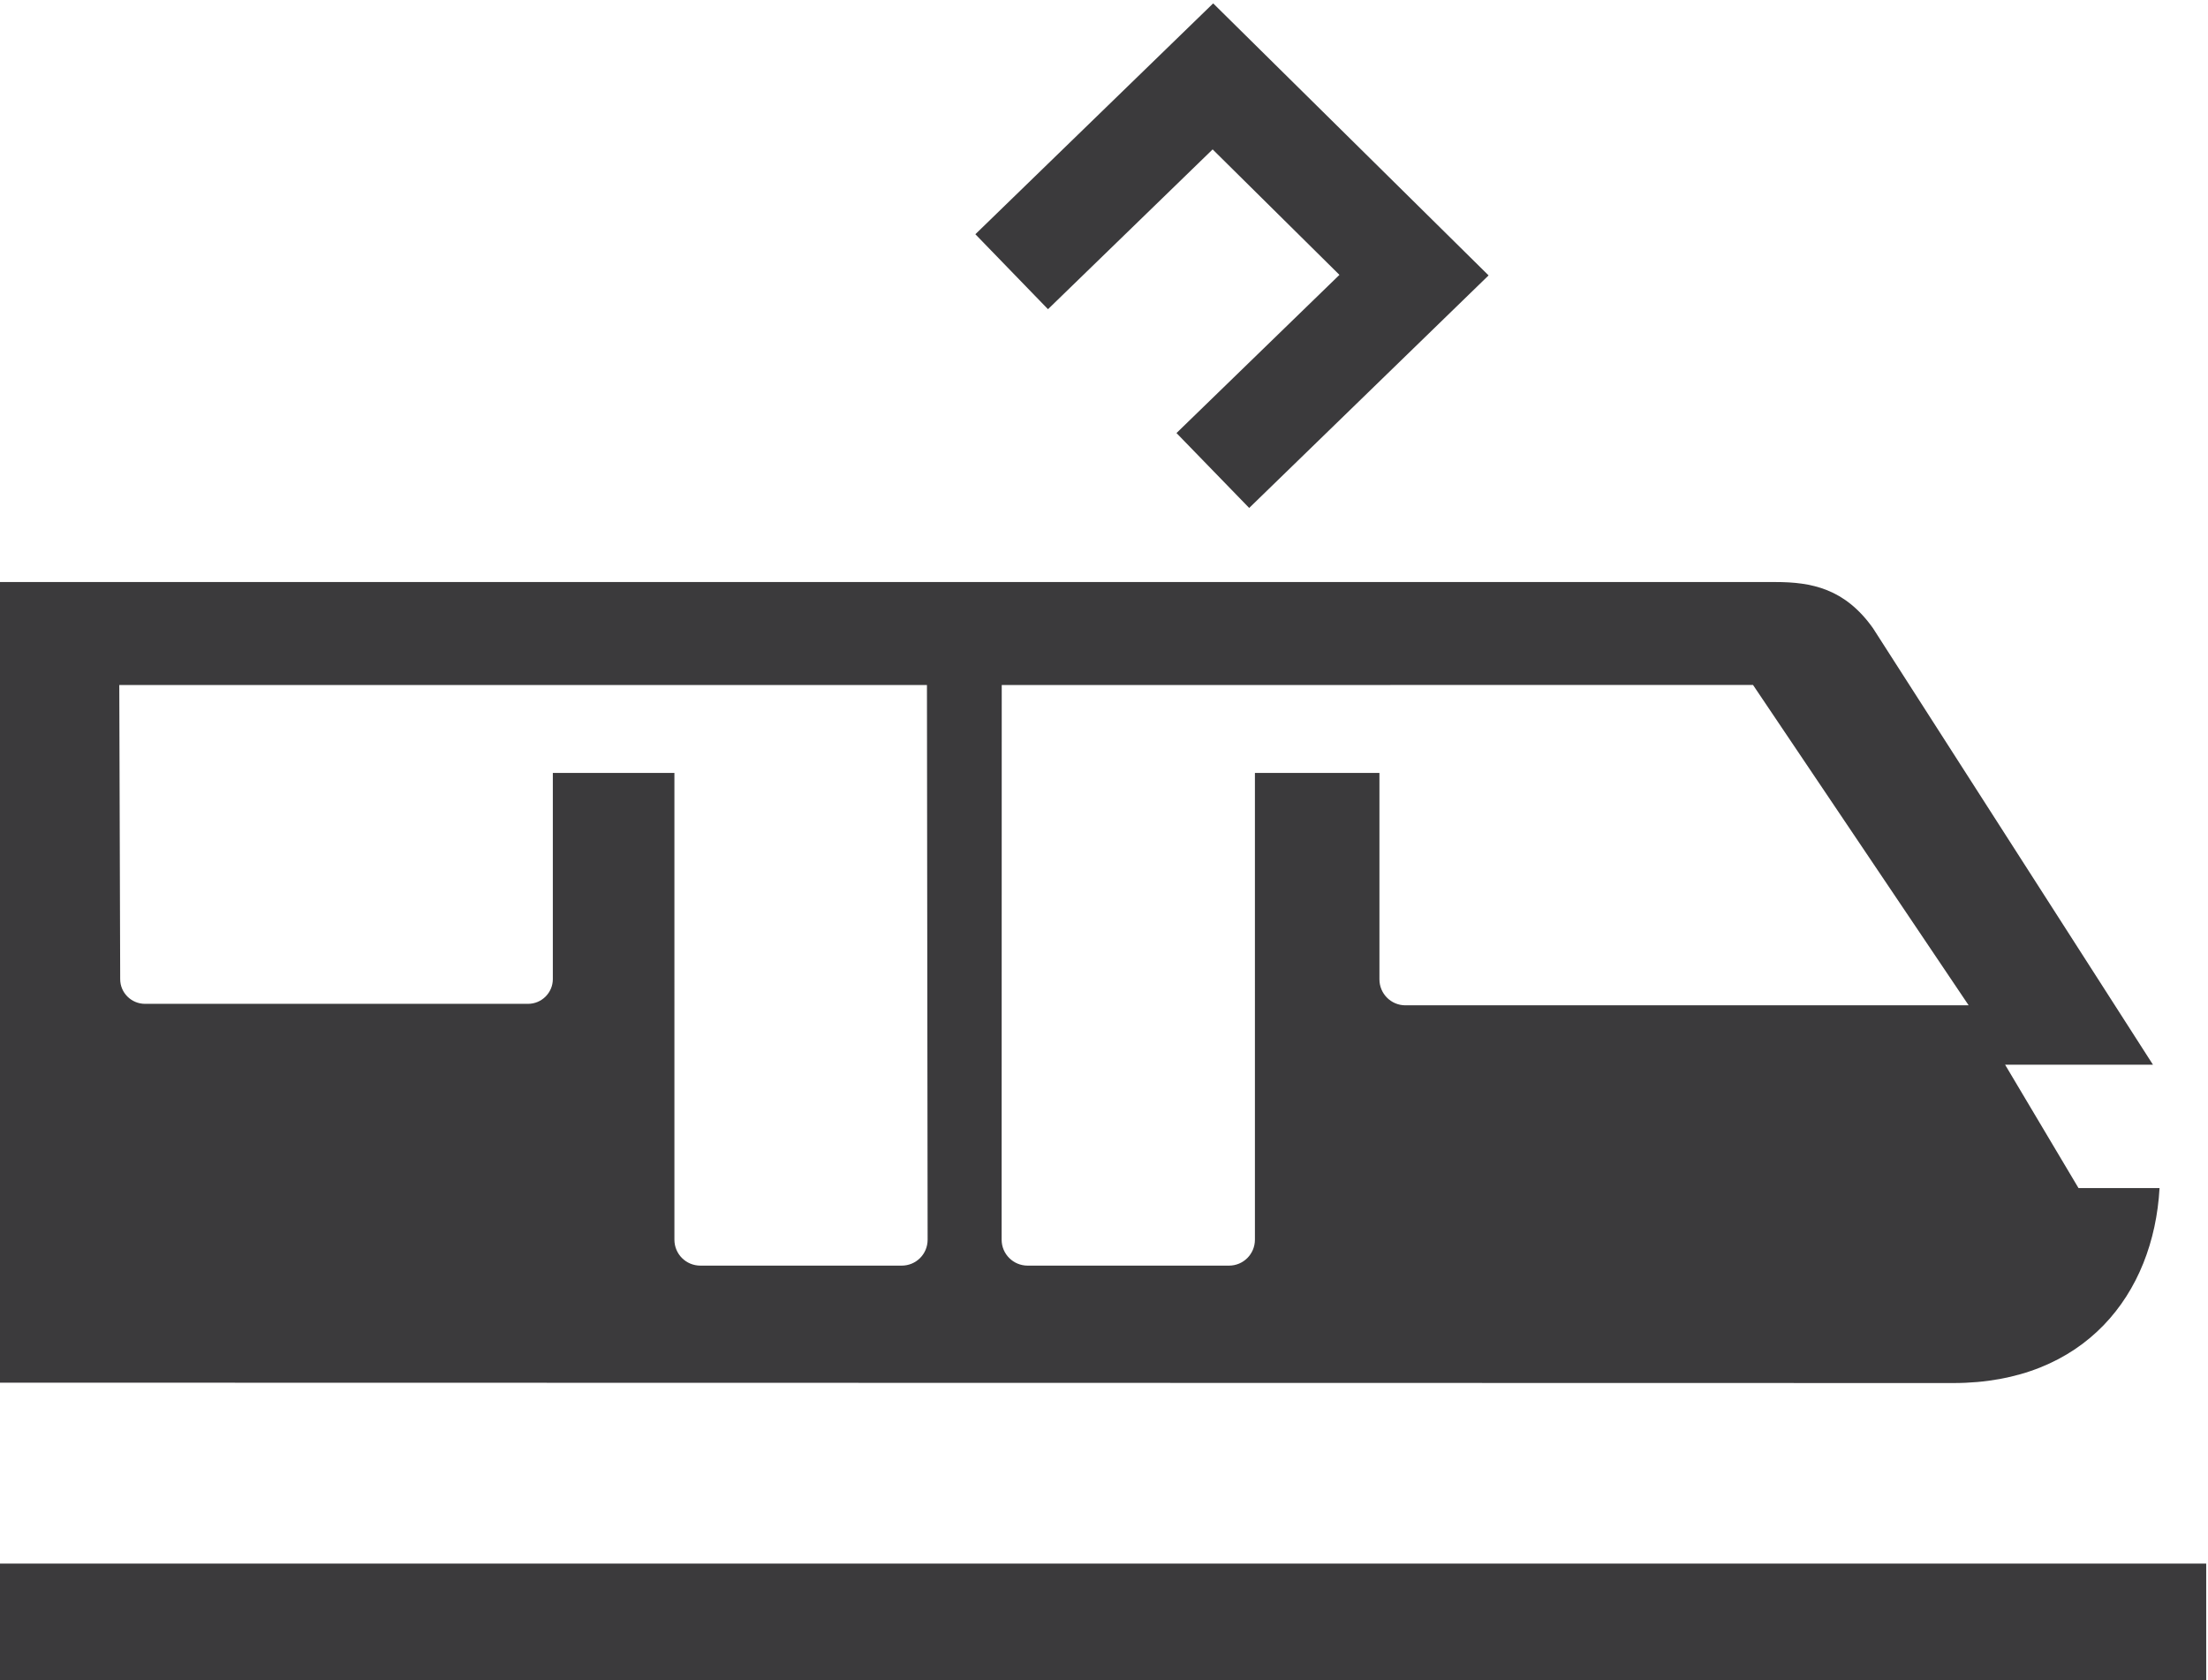 <?xml version="1.0" encoding="UTF-8" standalone="no"?>
<svg
   xmlns:dc="http://purl.org/dc/elements/1.1/"
   xmlns:cc="http://creativecommons.org/ns#"
   xmlns:rdf="http://www.w3.org/1999/02/22-rdf-syntax-ns#"
   xmlns:svg="http://www.w3.org/2000/svg"
   xmlns="http://www.w3.org/2000/svg"
   viewBox="0 0 87.365 66.471"
   height="66.471"
   width="87.365"
   xml:space="preserve"
   id="svg3732"
   version="1.1"><defs
     id="defs3736"><clipPath
       id="clipPath3772"
       clipPathUnits="userSpaceOnUse"><path
         id="path3770"
         d="M 0,0 H 841.89 V 595.276 H 0 Z" /></clipPath><clipPath
       id="clipPath3818"
       clipPathUnits="userSpaceOnUse"><path
         id="path3816"
         d="M 0,0 H 841.89 V 595.276 H 0 Z" /></clipPath><clipPath
       id="clipPath3834"
       clipPathUnits="userSpaceOnUse"><path
         id="path3832"
         d="M 0,0 H 841.89 V 595.276 H 0 Z" /></clipPath><clipPath
       id="clipPath3872"
       clipPathUnits="userSpaceOnUse"><path
         id="path3870"
         d="M 0,0 H 841.89 V 595.276 H 0 Z" /></clipPath><clipPath
       id="clipPath4099"
       clipPathUnits="userSpaceOnUse"><path
         id="path4097"
         d="M 0,0 H 841.89 V 595.276 H 0 Z" /></clipPath></defs><g
     transform="matrix(1.333,0,0,-1.333,-201.214,536.798)"
     id="g3740"><g
       id="g4093"
       transform="translate(-174.769,-31.57)"><g
         clip-path="url(#clipPath4099)"
         id="g4095"><g
           transform="translate(385.235,402.668)"
           id="g4101"><path
             id="path4103"
             style="fill:#3b3a3c;fill-opacity:1;fill-rule:nonzero;stroke:none"
             d="m 0,0 h 4.389 l -8.31,12.955 c -0.838,1.18 -1.827,1.371 -2.898,1.371 H -59.555 V -9.437 l 58.019,-0.011 c 3.901,0 5.944,2.639 6.12,5.786 H 2.179 Z m -32.003,11.269 0.02,-16.462 c 0,-0.428 -0.342,-0.77 -0.771,-0.77 h -5.973 c -0.427,0 -0.772,0.342 -0.772,0.77 V 8.661 h -3.609 v -6.12 c 0,-0.404 -0.33,-0.734 -0.737,-0.734 h -11.369 c -0.403,0 -0.736,0.327 -0.736,0.731 l -0.027,8.731 z M -1.082,1.763 h -16.719 c -0.426,0 -0.771,0.345 -0.771,0.771 v 6.127 h -3.696 V -5.193 c 0,-0.428 -0.345,-0.77 -0.768,-0.77 h -5.978 c -0.425,0 -0.772,0.342 -0.772,0.77 l 0.003,16.462 22.3,0.003 z m -21.356,14.762 7.106,6.902 -8.175,8.074 -7.059,-6.852 2.156,-2.225 4.887,4.743 3.764,-3.724 -4.837,-4.695 z" /></g></g></g><path
       id="path4105"
       style="fill:#3b3a3c;fill-opacity:1;fill-rule:nonzero;stroke:none;stroke-width:1"
       d="m 150.911,356.291 h 65.524 v -3.545 h -65.524 z" /></g></svg>